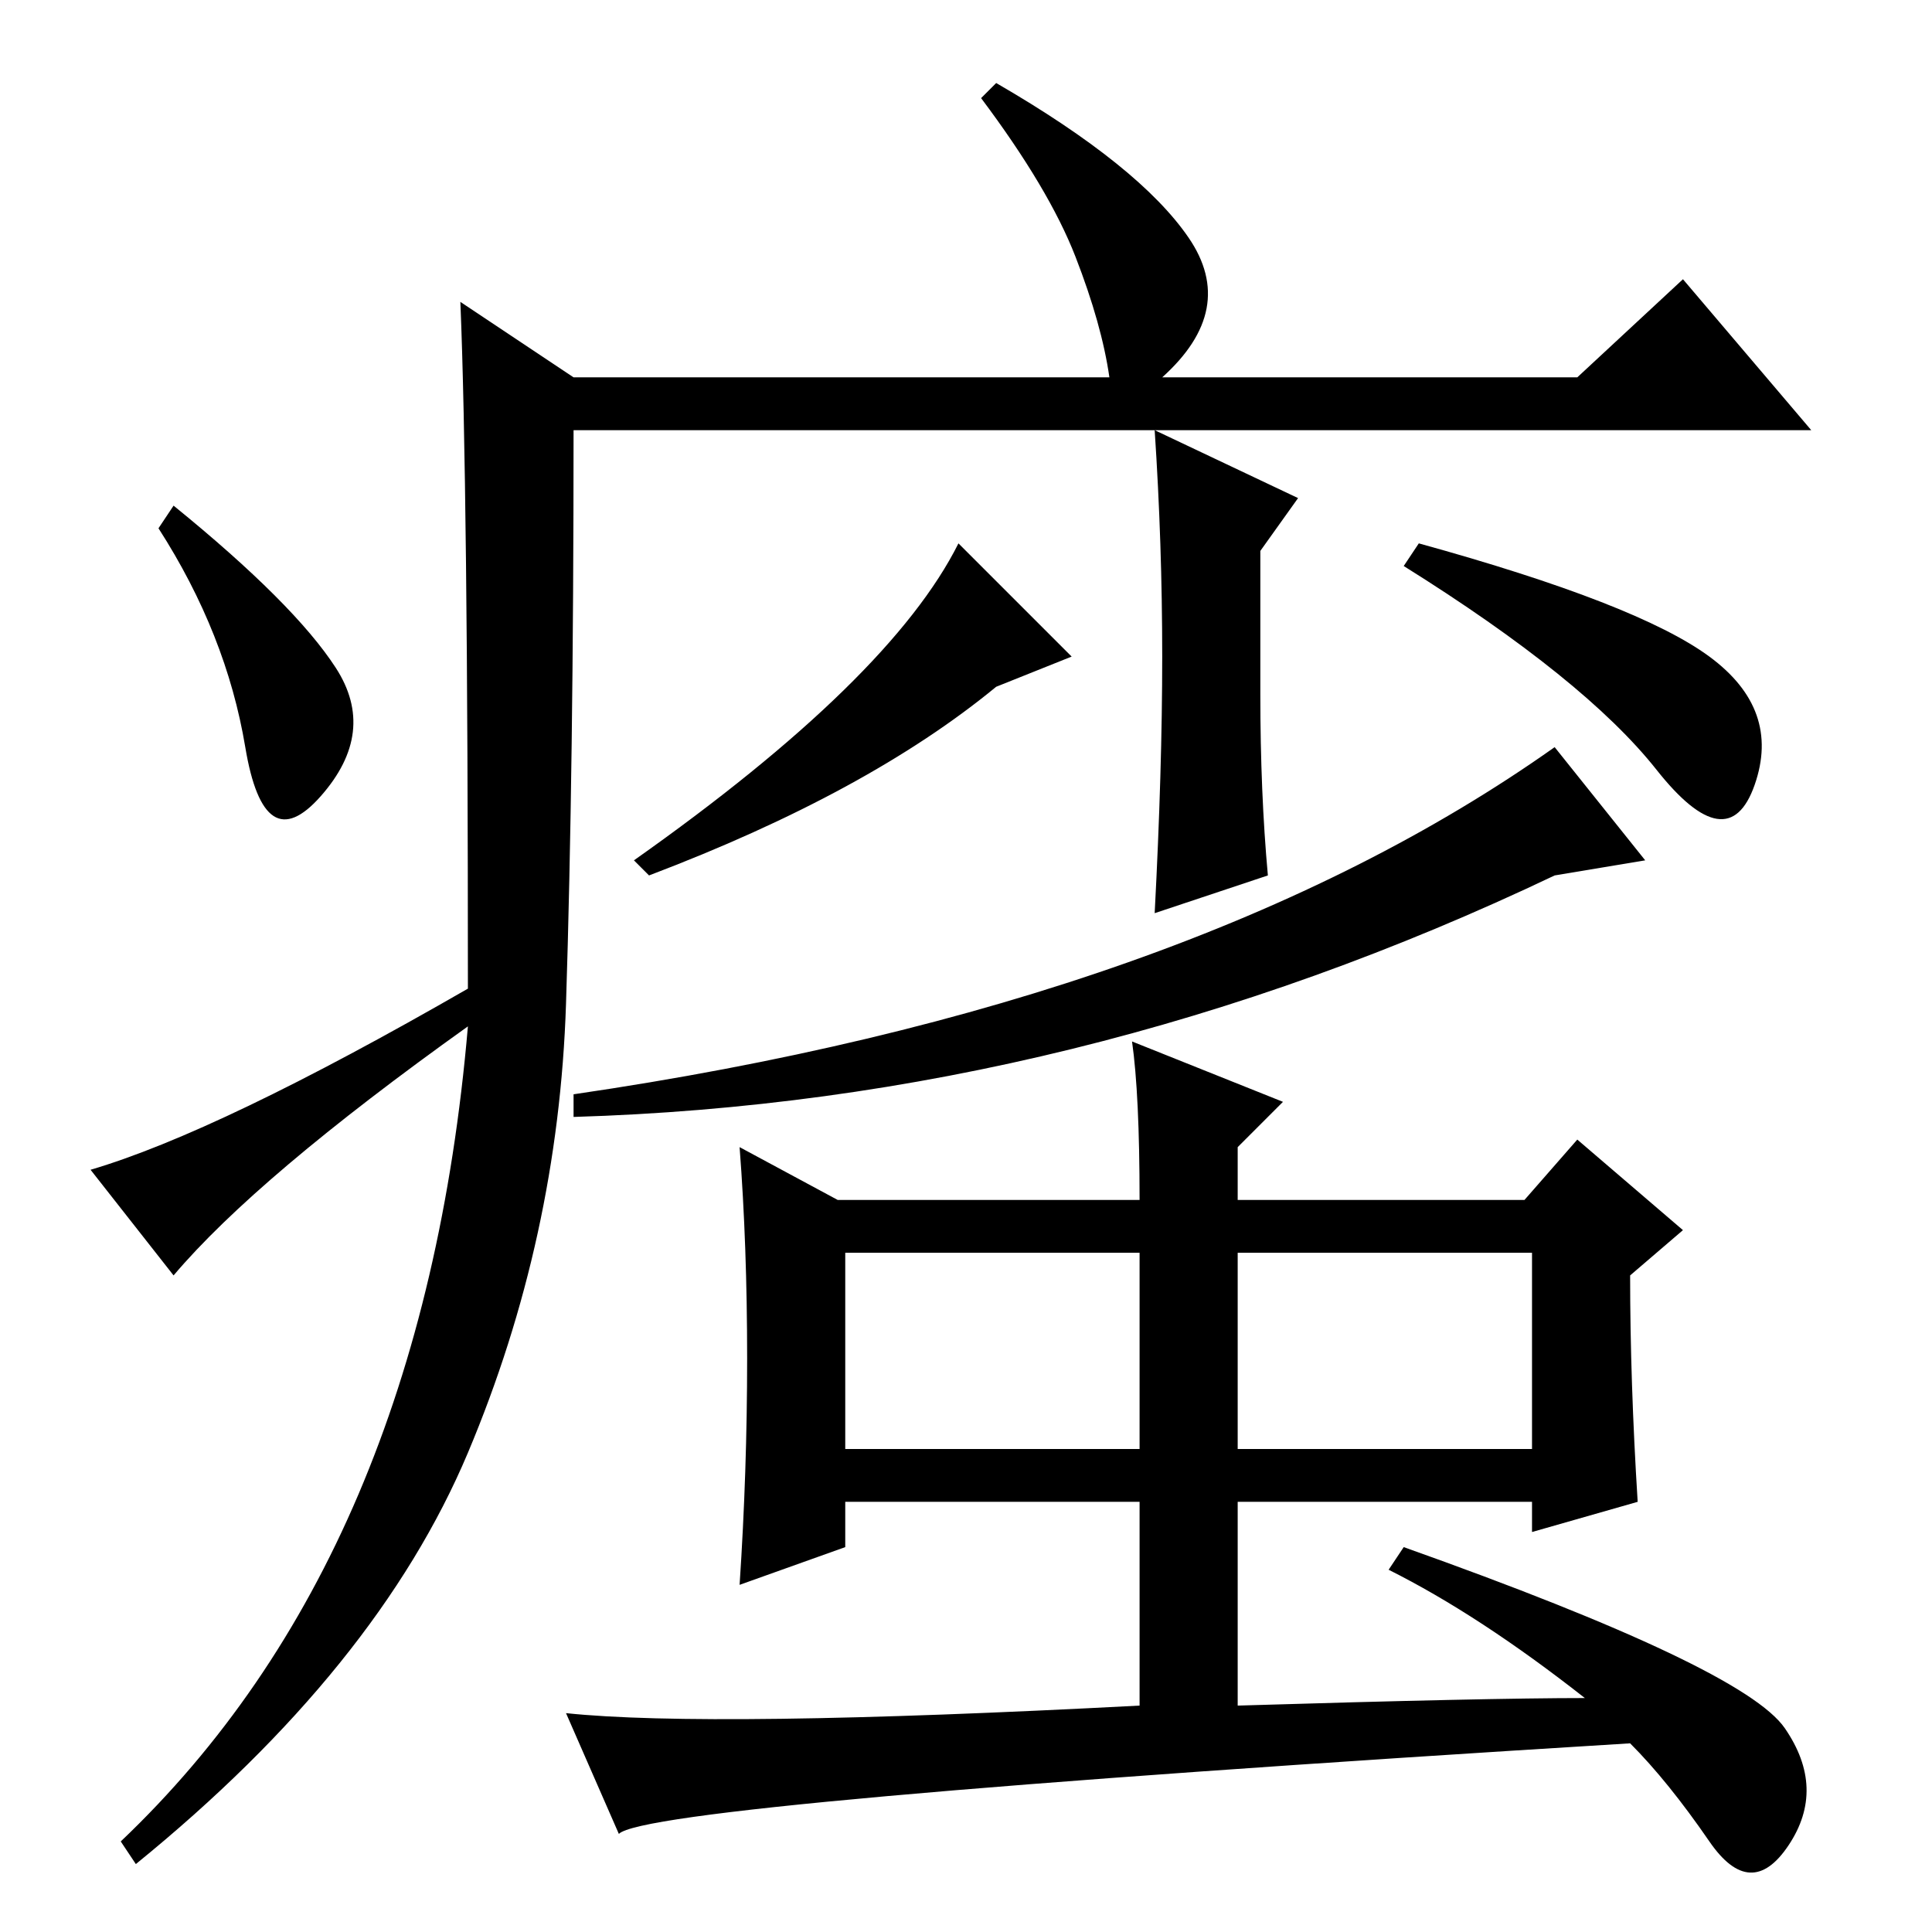 <?xml version="1.0" standalone="no"?>
<!DOCTYPE svg PUBLIC "-//W3C//DTD SVG 1.1//EN" "http://www.w3.org/Graphics/SVG/1.1/DTD/svg11.dtd" >
<svg xmlns="http://www.w3.org/2000/svg" xmlns:xlink="http://www.w3.org/1999/xlink" version="1.1" viewBox="0 -36 256 256">
  <g transform="matrix(1 0 0 -1 0 220)">
   <path fill="currentColor"
d="M61 216l15 -10h71q-1 7 -4.5 16t-12.5 21l2 2q19 -11 25.5 -20.5t-3.5 -18.5h55l14 13l17 -20h-164q0 -45 -1 -76t-13 -59.5t-44 -54.5l-2 3q40 38 46 108q-28 -20 -39 -33l-11 14q17 5 50 24q0 67 -1 91zM44.5 167.5q5.5 -8.5 -2 -17t-10 6.5t-11.5 29l2 3
q16 -13 21.5 -21.5zM127 184l15 -15l-10 -4q-17 -14 -46 -25l-2 2q34 24 43 42zM206 157l12 -15l-12 -2q-63 -30 -130 -32v3q82 12 130 46zM167 183v-19q0 -13 1 -24l-15 -5q1 19 1 34t-1 30l19 -9zM232.5 152q-3.5 -10 -13 2t-33.5 27l2 3q29 -8 38.5 -15t6 -17zM111 97h40
q0 14 -1 21l20 -8l-6 -6v-7h38l7 8l14 -12l-7 -6q0 -14 1 -30l-14 -4v4h-39v-27q33 1 46 1q-14 11 -26 17l2 3q45 -16 50.5 -24t0.5 -15.5t-10.5 0.5t-10.5 13q-130 -8 -134 -12l-7 16q19 -2 76 1v27h-39v-6l-14 -5q1 15 1 30t-1 28zM164 90v-26h39v26h-39zM112 64h39v26
h-39v-26z" />
  </g>

</svg>
